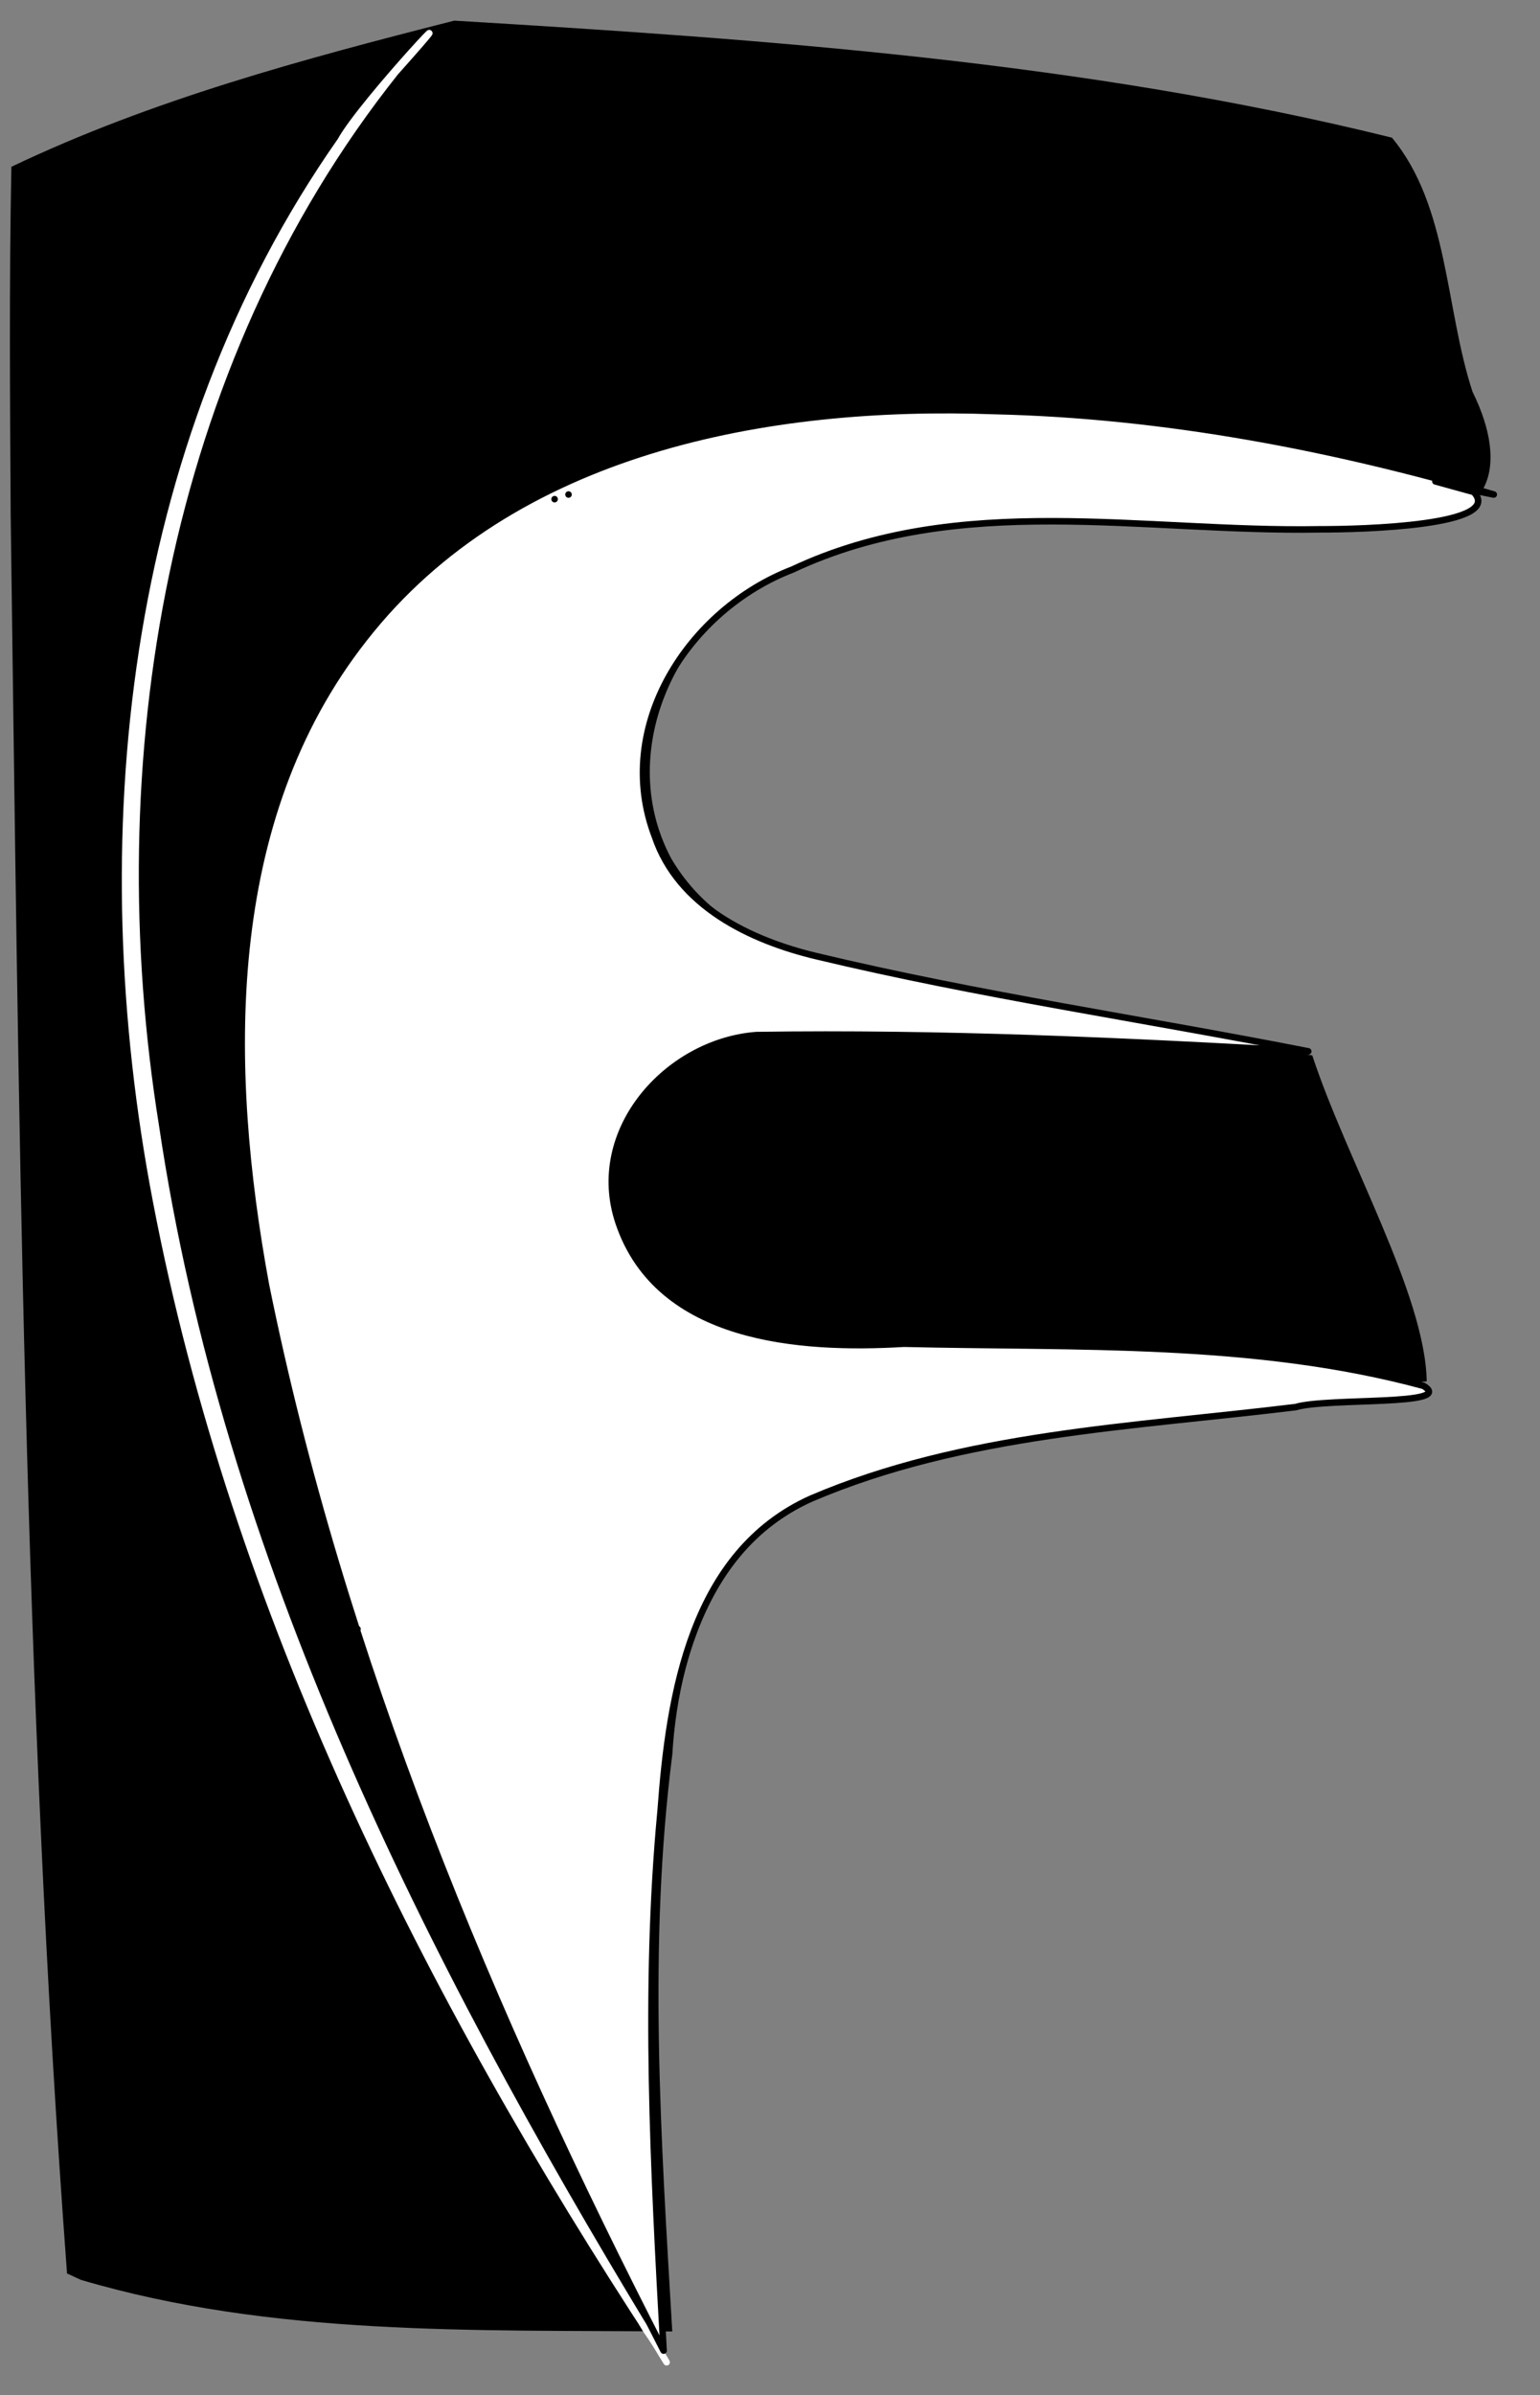 <?xml version="1.0" encoding="UTF-8" standalone="no"?>
<!-- Created with Inkscape (http://www.inkscape.org/) -->

<svg
   xmlns:dc="http://purl.org/dc/elements/1.1/"
   xmlns:cc="http://creativecommons.org/ns#"
   xmlns:rdf="http://www.w3.org/1999/02/22-rdf-syntax-ns#"
   xmlns:svg="http://www.w3.org/2000/svg"
   xmlns="http://www.w3.org/2000/svg"
   xmlns:sodipodi="http://sodipodi.sourceforge.net/DTD/sodipodi-0.dtd"
   xmlns:inkscape="http://www.inkscape.org/namespaces/inkscape"
   width="164.679mm"
   height="256mm"
   viewBox="0 0 583.508 907.087"
   id="svg2"
   version="1.1"
   inkscape:version="0.91 r"
   sodipodi:docname="Fusion_360_2.svg">
  <rect x="0" y="0" width="583.508" height="907.087" fill="#808080" stroke="none"/>
  <defs
     id="defs4">
    <clipPath
       id="presentation_clip_path"
       clipPathUnits="userSpaceOnUse">
      <rect
         x="8733"
         y="13498"
         width="4477"
         height="1023"
         id="rect7" />
    </clipPath>
  </defs>
  <sodipodi:namedview
     id="base"
     pagecolor="#ffffff"
     bordercolor="#666666"
     borderopacity="1.0"
     inkscape:pageopacity="0.0"
     inkscape:pageshadow="2"
     inkscape:zoom="0.98447049"
     inkscape:cx="291.75384"
     inkscape:cy="453.54331"
     inkscape:document-units="px"
     inkscape:current-layer="g148"
     showgrid="false"
     inkscape:window-width="1920"
     inkscape:window-height="1050"
     inkscape:window-x="0"
     inkscape:window-y="30"
     inkscape:window-maximized="1"
     fit-margin-top="1"
     fit-margin-left="1"
     fit-margin-right="1"
     fit-margin-bottom="1" />
  <g
     inkscape:label="Layer 1"
     inkscape:groupmode="layer"
     id="layer1"
     transform="translate(-48.575,793.22)">
    <g
       style="fill-rule:evenodd;stroke-width:28.222;stroke-linejoin:round"
       id="g4400"
       transform="matrix(0.035,0,0,0.035,-257.332,-404.037)">
      <g
         class="SlideGroup"
         id="g44">
        <g
           id="g46">
          <g
             id="g148"
             class="Group"
             transform="matrix(25.104,0,0,25.104,-210507.86,-349900.69)"
             inkscape:export-xdpi="90"
             inkscape:export-ydpi="90">
            <g
               id="g4171">
              <g
                 class="com.sun.star.drawing.ClosedBezierShape"
                 id="g150">
                <g
                   transform="translate(4.497,-8.994)"
                   id="id22">
                  <path
                     inkscape:connector-curvature="0"
                     id="path153"
                     d="m 8758,14484 c -18.803,-252.081 -20.871,-505.082 -24.297,-757.74 -0.291,-50.086 -0.686,-100.18 0.297,-150.26 60.57,-28.931 126.217,-46.54 191,-63 135.536,8.137 272.207,17.745 404.344,50.438 24.46,29.419 22.945,73.528 34.754,109.528 16.164,32.596 7.806,58.903 -31.864,53.737 -89.269,7.24 -185.325,-21.68 -268.164,24.859 -44.056,21.308 -69.591,77.443 -45.475,122.653 28.489,48.213 91.464,47.117 139.468,60.267 45.471,9.106 91.123,17.327 136.937,24.518 14.699,44.855 48.723,103.179 49.345,140.478 -84.418,8.791 -171.526,10.901 -252.027,40.069 -49.44,18.262 -70.434,71.74 -73.28,120.611 -10.565,82.545 -4.884,166.081 -0.039,248.842 -85.239,-0.737 -172.59,2.125 -255.035,-22.247 L 8758,14484 Z"
                     style="fill:#000000;stroke:none" />
                </g>
              </g>
              <g
                 style="stroke-width:2.822;stroke-miterlimit:4;stroke-dasharray:none"
                 class="com.sun.star.drawing.ClosedBezierShape"
                 id="g155">
                <g
                   style="stroke-width:2.822;stroke-miterlimit:4;stroke-dasharray:none"
                   id="id23">
                  <path
                     inkscape:connector-curvature="0"
                     id="path158"
                     d="m 9016,14505 c -98.411,-150.238 -181.177,-314.754 -215.113,-492.375 -29.668,-154.755 -12.757,-325.176 79.566,-456.859 9.528,-17.335 63.824,-74.455 23.672,-29.516 -100.645,126.369 -128.584,297.596 -103.348,454.309 27.735,186.838 114.468,358.781 211.285,518.629 5.656,7.919 14.799,23.866 3.938,5.812 z"
                     style="fill:#ffffff;stroke:none;stroke-width:2.822;stroke-miterlimit:4;stroke-dasharray:none" />
                  <path
                     inkscape:connector-curvature="0"
                     id="path160"
                     d="m 9016,14505 c -98.411,-150.238 -181.177,-314.754 -215.113,-492.375 -29.668,-154.755 -12.757,-325.176 79.566,-456.859 9.528,-17.335 63.824,-74.455 23.672,-29.516 -100.645,126.369 -128.584,297.596 -103.348,454.309 27.735,186.838 114.468,358.781 211.285,518.629 5.656,7.919 14.799,23.866 3.938,5.812 z"
                     style="fill:none;stroke:#ffffff;stroke-width:2.822;stroke-miterlimit:4;stroke-dasharray:none" />
                </g>
              </g>
              <g
                 style="stroke-width:2.822;stroke-miterlimit:4;stroke-dasharray:none"
                 transform="translate(-2.248,-6.745)"
                 class="com.sun.star.drawing.ClosedBezierShape"
                 id="g162">
                <g
                   style="stroke-width:2.822;stroke-miterlimit:4;stroke-dasharray:none"
                   id="id24">
                  <path
                     inkscape:connector-curvature="0"
                     id="path165"
                     d="m 9088,13914 c 70.043,16.784 141.38,27.093 212,41 -79.304,-4.542 -158.724,-8.169 -238,-7 -38.362,2.934 -72.842,41.248 -59.331,81.032 17.132,50.478 78.09,54.626 122.957,51.981 74.716,1.774 151.319,-1.558 224.045,18.159 14.446,8.759 -41.295,5.032 -55.119,9.165 -70.098,8.582 -143.16,11.312 -208.851,39.393 -51.751,23.196 -61.321,84.306 -64.966,134.559 -7.325,77.351 -2.995,155.294 1.265,232.711 -74.783,-145.565 -138.915,-298.478 -171.496,-459.344 -17.203,-93.296 -19.349,-200.199 42.434,-278.625 63.638,-81.398 174.181,-101.609 271.914,-98.008 72.923,1.701 145.282,15.55 215.148,35.977 -20.611,-3.984 -40.874,-10.093 -8.625,-1.094 13.387,14.435 -47.816,16.153 -66.375,16.094 -75.97,1.372 -155.619,-16.441 -227.455,17.357 -44.608,17.164 -77.523,67.549 -59.295,115.034 10.112,29.925 41.11,44.807 69.75,51.609 z m -198,290 c 0.83,2.718 0.83,2.718 0,0 z m 85,-487 0,1 0,-1 z m 6,-2 1,0 -1,0 z"
                     style="fill:#ffffff;stroke:none;stroke-width:2.822;stroke-miterlimit:4;stroke-dasharray:none" />
                  <path
                     inkscape:connector-curvature="0"
                     id="path167"
                     d="m 9088,13914 c 70.043,16.784 141.38,27.093 212,41 -79.304,-4.542 -158.724,-8.169 -238,-7 -38.362,2.934 -72.842,41.248 -59.331,81.032 17.132,50.478 78.09,54.626 122.957,51.981 74.716,1.774 151.319,-1.558 224.045,18.159 14.446,8.759 -41.295,5.032 -55.119,9.165 -70.098,8.582 -143.16,11.312 -208.851,39.393 -51.751,23.196 -61.321,84.306 -64.966,134.559 -7.325,77.351 -2.995,155.294 1.265,232.711 -74.783,-145.565 -138.915,-298.478 -171.496,-459.344 -17.203,-93.296 -19.349,-200.199 42.434,-278.625 63.638,-81.398 174.181,-101.609 271.914,-98.008 72.923,1.701 145.282,15.55 215.148,35.977 -20.611,-3.984 -40.874,-10.093 -8.625,-1.094 13.387,14.435 -47.816,16.153 -66.375,16.094 -75.97,1.372 -155.619,-16.441 -227.455,17.357 -44.608,17.164 -77.523,67.549 -59.295,115.034 10.112,29.925 41.11,44.807 69.75,51.609 z"
                     style="fill:none;stroke:#000000;stroke-width:2.822;stroke-miterlimit:4;stroke-dasharray:none" />
                  <path
                     inkscape:connector-curvature="0"
                     id="path169"
                     d="m 8890,14204 c 0.83,2.718 0.83,2.718 0,0 z"
                     style="fill:none;stroke:#000000;stroke-width:2.822;stroke-miterlimit:4;stroke-dasharray:none" />
                  <path
                     inkscape:connector-curvature="0"
                     id="path171"
                     d="m 8926,13750 0,0 0,0 0,0 z"
                     style="fill:none;stroke:#000000;stroke-width:2.822;stroke-miterlimit:4;stroke-dasharray:none" />
                  <path
                     inkscape:connector-curvature="0"
                     id="path173"
                     d="m 8975,13717 c 0,0.333 0,0.333 0,0 z"
                     style="fill:none;stroke:#000000;stroke-width:2.822;stroke-miterlimit:4;stroke-dasharray:none" />
                  <path
                     inkscape:connector-curvature="0"
                     id="path175"
                     d="m 8981,13715 c 0.333,0 0.333,0 0,0 z"
                     style="fill:none;stroke:#000000;stroke-width:2.822;stroke-miterlimit:4;stroke-dasharray:none" />
                </g>
              </g>
            </g>
          </g>
        </g>
      </g>
    </g>
  </g>
</svg>
